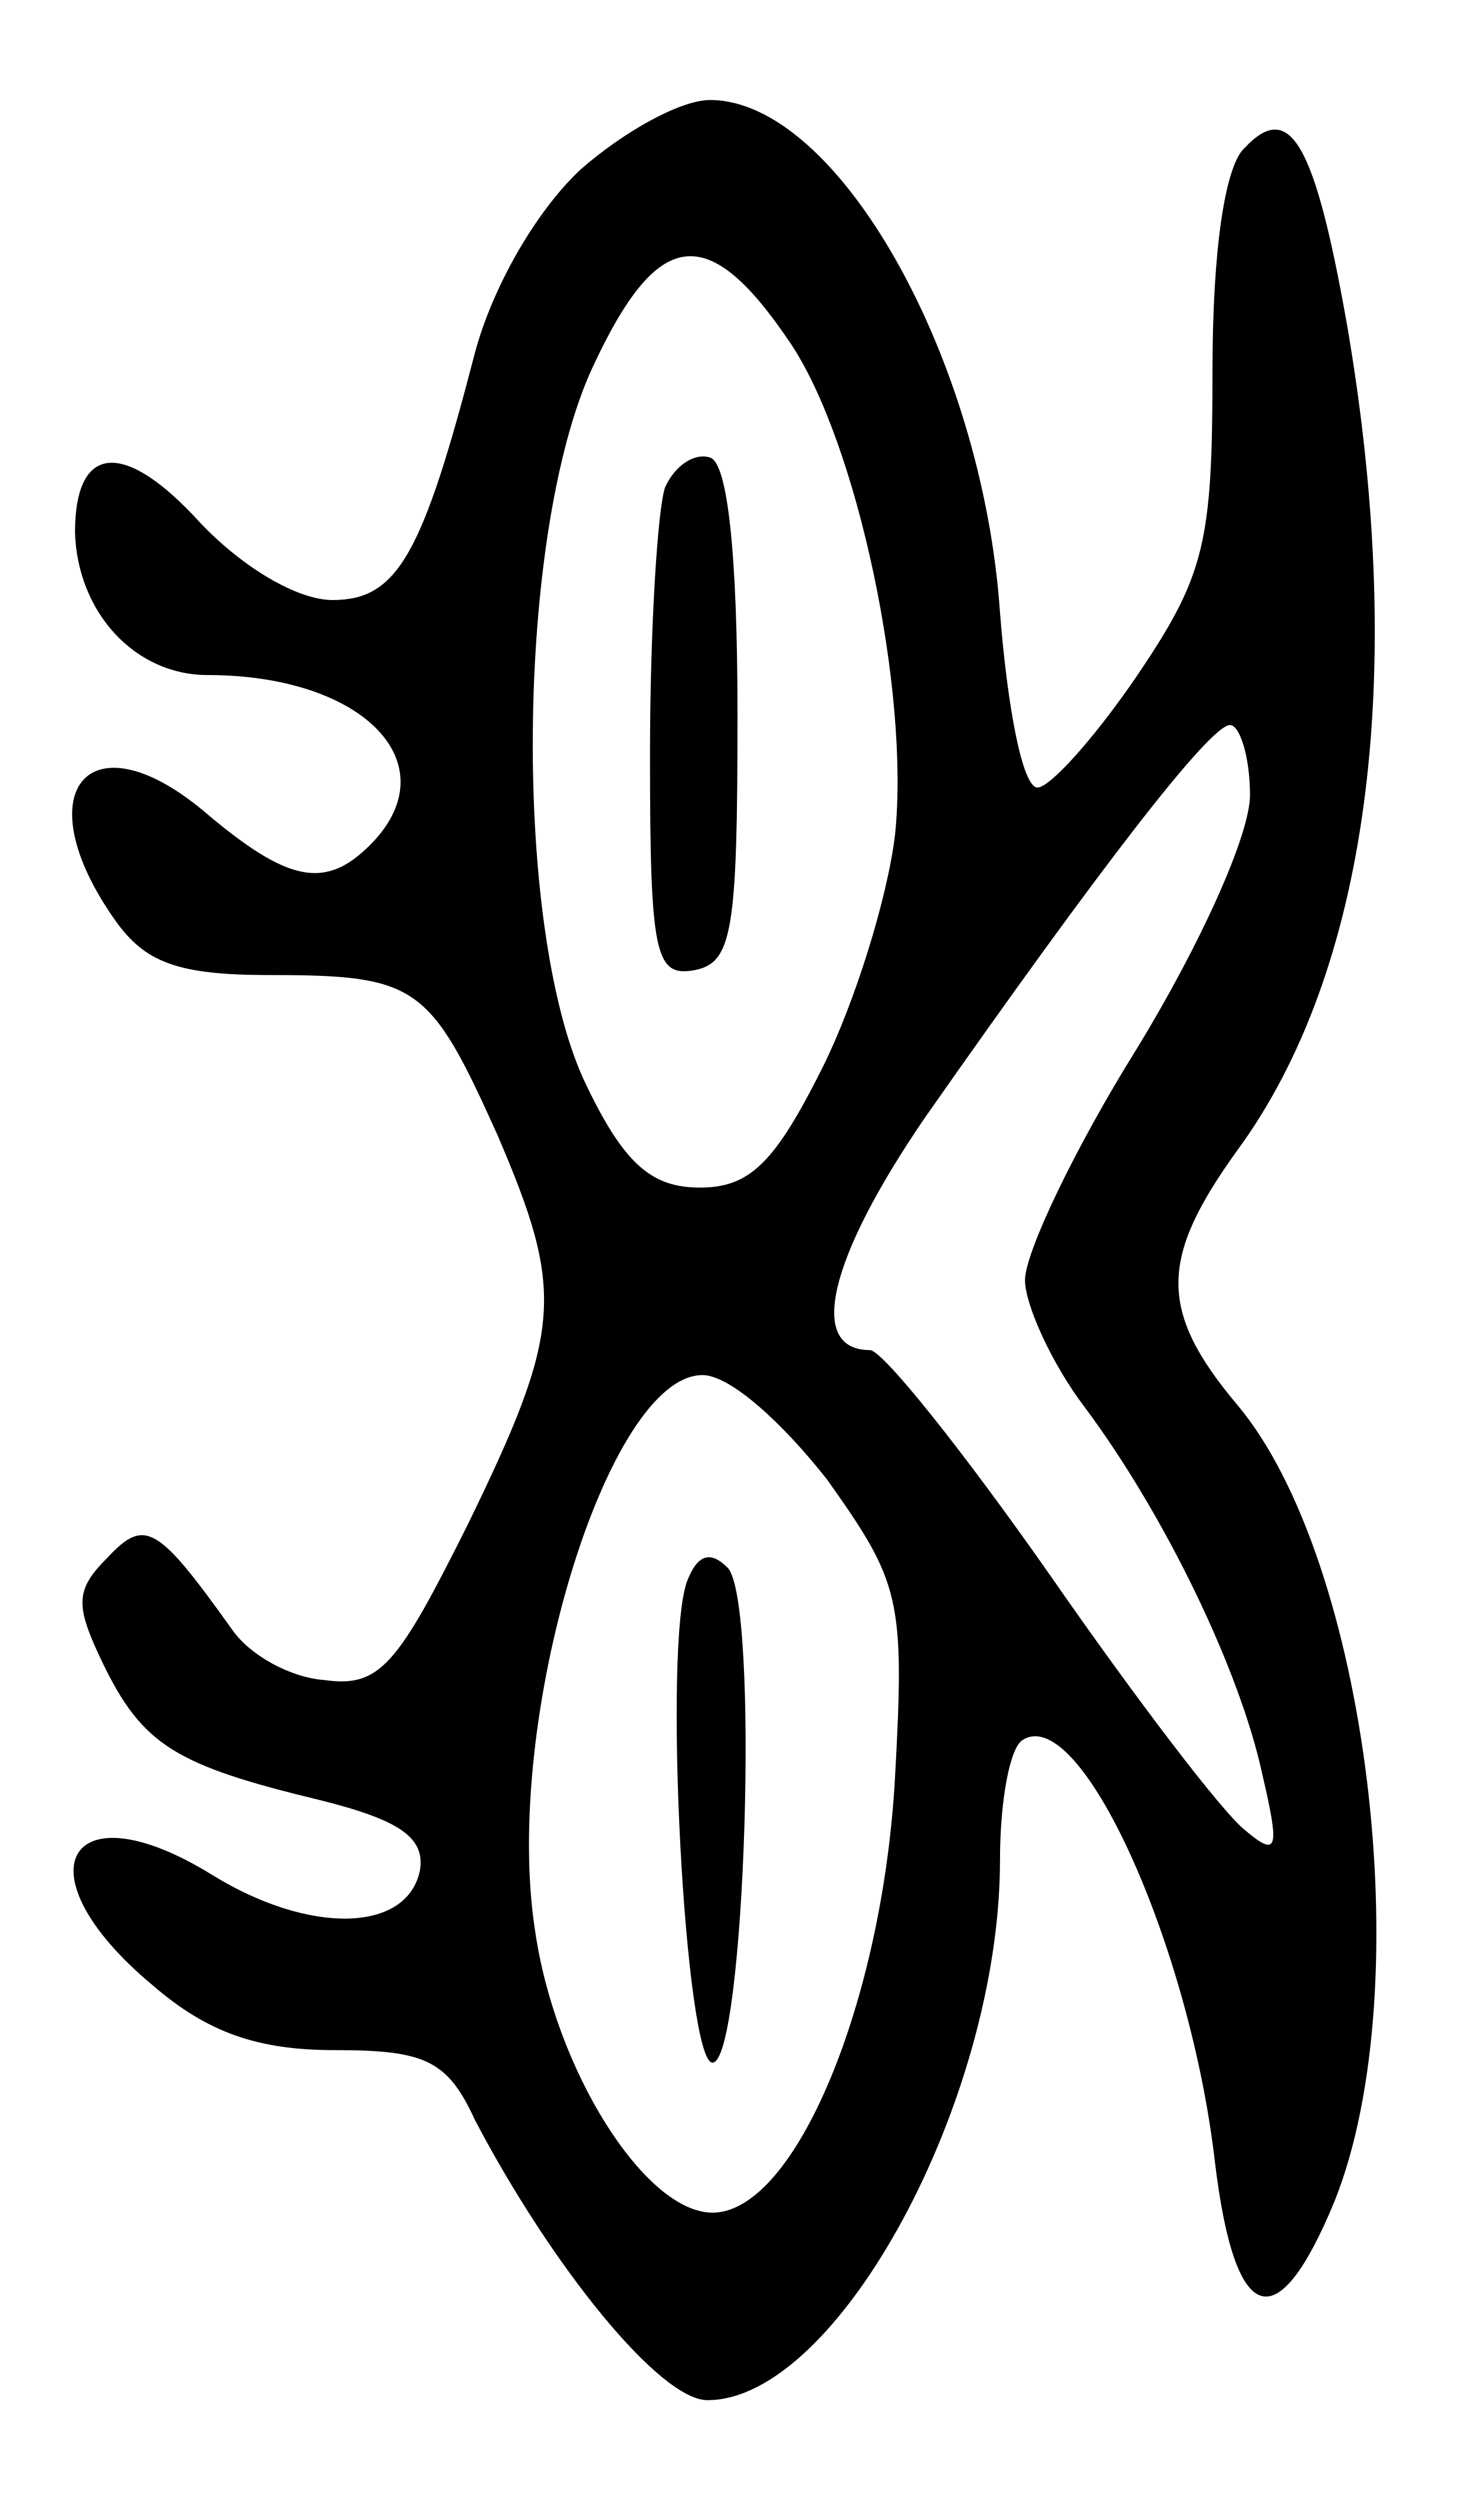 <?xml version="1.0" standalone="no"?>
<!DOCTYPE svg PUBLIC "-//W3C//DTD SVG 20010904//EN"
 "http://www.w3.org/TR/2001/REC-SVG-20010904/DTD/svg10.dtd">
<svg version="1.0" xmlns="http://www.w3.org/2000/svg"
 width="59pt" height="100pt" viewBox="0 0 59 100"
 preserveAspectRatio="xMidYMid meet">
<g transform="translate(0,100) scale(0.1,-0.1)"
fill="#000000" stroke="none">
<path d="M232 932 c-18 -17 -35 -47 -42 -73 -21 -81 -31 -99 -57 -99 -14 0
-36 13 -53 31 -30 33 -50 32 -50 -4 1 -32 24 -57 53 -57 63 0 97 -36 65 -68
-18 -18 -33 -15 -67 14 -46 38 -71 7 -35 -44 12 -17 25 -22 62 -22 59 0 64 -4
91 -64 27 -63 26 -78 -12 -156 -28 -56 -35 -65 -57 -62 -14 1 -30 10 -37 20
-30 42 -35 45 -50 29 -13 -13 -13 -19 -2 -42 16 -33 29 -41 87 -55 32 -8 42
-15 40 -28 -5 -25 -44 -26 -83 -2 -58 36 -78 1 -24 -44 22 -19 42 -26 73 -26
36 0 45 -4 56 -28 31 -59 74 -112 93 -112 52 0 117 120 117 216 0 24 4 45 9
48 23 15 67 -82 77 -169 8 -66 25 -71 48 -15 34 86 13 256 -39 318 -32 38 -31
59 0 102 52 71 68 188 44 329 -13 74 -23 91 -41 72 -8 -7 -13 -41 -13 -89 0
-69 -3 -82 -30 -122 -17 -25 -35 -45 -40 -45 -6 0 -12 32 -15 70 -7 102 -65
205 -116 205 -12 0 -35 -13 -52 -28z m84 -69 c27 -40 48 -140 42 -197 -3 -25
-16 -67 -29 -93 -19 -38 -29 -48 -49 -48 -19 0 -30 9 -45 40 -30 60 -29 221 2
288 26 56 46 59 79 10z m184 -181 c0 -16 -20 -60 -45 -101 -25 -40 -45 -82
-45 -93 0 -10 11 -34 24 -51 32 -43 62 -105 71 -147 7 -30 6 -33 -7 -22 -9 7
-44 53 -78 102 -35 50 -67 90 -72 90 -25 0 -17 36 22 93 70 100 114 157 122
157 4 0 8 -13 8 -28z m-169 -274 c29 -41 31 -47 27 -119 -5 -90 -40 -174 -73
-174 -27 0 -63 57 -71 113 -13 84 29 222 67 222 11 0 32 -19 50 -42z"/>
<path d="M266 805 c-3 -9 -6 -57 -6 -107 0 -80 2 -89 18 -86 15 3 17 16 17
102 0 65 -4 101 -11 103 -6 2 -14 -3 -18 -12z"/>
<path d="M275 368 c-10 -25 -1 -193 10 -193 13 0 19 185 6 198 -7 7 -12 5 -16
-5z"/>
</g>
</svg>
